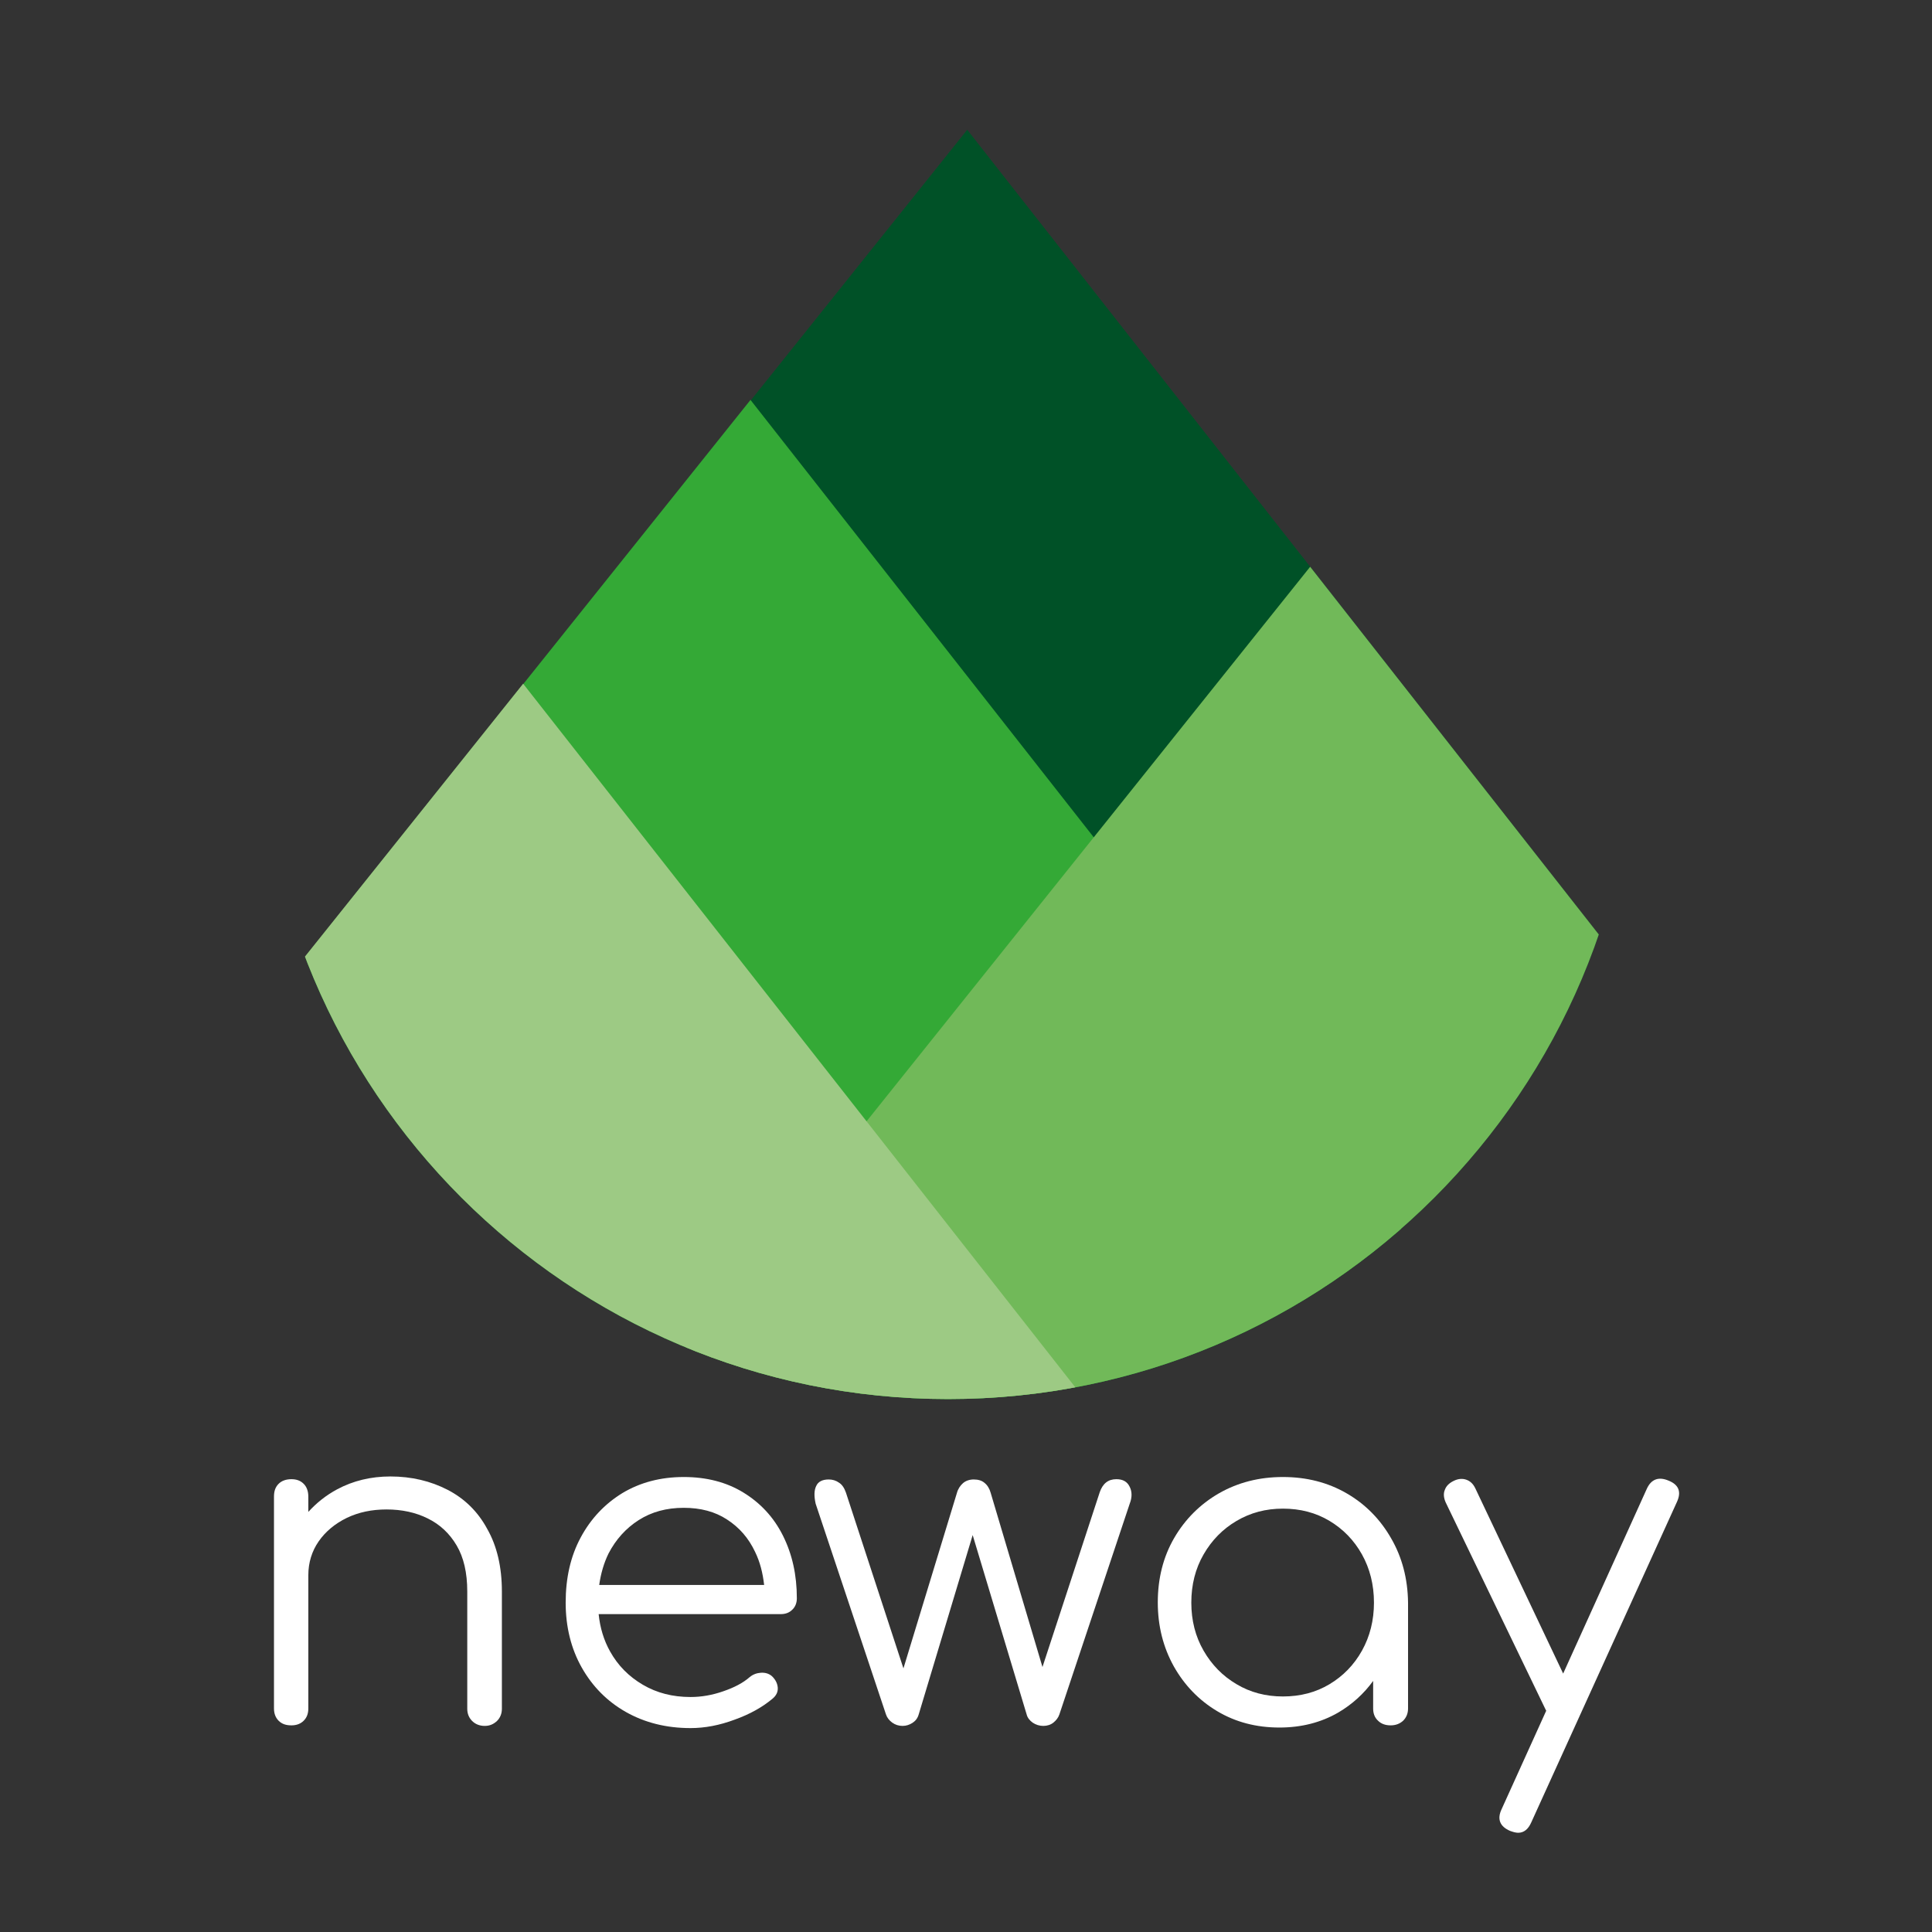 <?xml version="1.0" encoding="utf-8"?>
<!-- Generator: Adobe Illustrator 25.2.3, SVG Export Plug-In . SVG Version: 6.00 Build 0)  -->
<svg version="1.1" id="Layer_1" xmlns="http://www.w3.org/2000/svg" xmlns:xlink="http://www.w3.org/1999/xlink" x="0px" y="0px"
	 viewBox="0 0 708.7 708.7" style="enable-background:new 0 0 708.7 708.7;" xml:space="preserve">
<rect x="0" y="0" width="708.7" height="708.7" fill="#333333" stroke="none"/>
<style type="text/css">
	.st0{fill:#3AAA35;}
	.st1{fill:#FFFFFF;}
	.st2{clip-path:url(#SVGID_2_);fill:#005127;}
	.st3{clip-path:url(#SVGID_2_);fill:#34A936;}
	.st4{clip-path:url(#SVGID_2_);fill:#71B959;}
	.st5{clip-path:url(#SVGID_2_);fill:#9DCA84;}
</style>
<path class="st0" d="M-117.4,222.2"/>
<g>
	<path class="st1" d="M164.2,546.5c-6.2-3.2-13.2-4.9-21-4.9c-7.2,0-13.7,1.6-19.5,4.7c-4.1,2.2-7.6,5-10.6,8.3v-5.6
		c0-2-0.6-3.6-1.7-4.7c-1.2-1.2-2.7-1.7-4.5-1.7c-2,0-3.6,0.6-4.7,1.7c-1.2,1.2-1.7,2.7-1.7,4.7v77.7c0,1.9,0.6,3.4,1.7,4.5
		c1.2,1.2,2.7,1.7,4.7,1.7c1.9,0,3.4-0.6,4.5-1.7c1.2-1.2,1.7-2.7,1.7-4.5v-48.9c0-4.6,1.3-8.8,3.8-12.4c2.5-3.6,6-6.5,10.3-8.6
		c4.4-2.1,9.2-3.1,14.6-3.1c5.6,0,10.7,1.1,15.1,3.3c4.5,2.2,8,5.5,10.6,9.9c2.6,4.4,3.9,10,3.9,16.9v43c0,1.8,0.6,3.3,1.8,4.5
		c1.2,1.2,2.8,1.8,4.6,1.8c1.8,0,3.2-0.6,4.5-1.8c1.2-1.2,1.8-2.7,1.8-4.5v-43c0-9-1.8-16.7-5.4-23
		C175.3,554.5,170.4,549.7,164.2,546.5z"/>
	<path class="st1" d="M272.7,547.5c-6.2-3.8-13.5-5.7-21.9-5.7c-8.5,0-16,2-22.5,5.9c-6.5,4-11.6,9.4-15.3,16.3
		c-3.7,6.9-5.5,14.8-5.5,23.9c0,8.9,2,16.9,5.9,23.8c3.9,6.9,9.3,12.4,16.2,16.3c6.9,3.9,14.8,5.9,23.7,5.9c5.2,0,10.6-1,16.2-3.1
		c5.6-2,10.2-4.6,13.9-7.7c1.3-1.1,2-2.4,1.9-4c-0.1-1.5-0.8-3-2.2-4.3c-1.1-0.9-2.4-1.3-4-1.2c-1.5,0.1-2.9,0.6-4.1,1.6
		c-2.4,2.1-5.6,3.8-9.7,5.2c-4,1.4-8,2.1-12,2.1c-6.6,0-12.4-1.5-17.5-4.5c-5.1-3-9.1-7-12-12.2c-2.3-4.1-3.7-8.7-4.2-13.7h66.7
		c1.8,0,3.2-0.5,4.3-1.6c1.1-1,1.7-2.5,1.7-4.2c0-8.6-1.7-16.2-5.1-23C283.8,556.5,278.9,551.3,272.7,547.5z M234.3,557.6
		c4.7-3,10.2-4.5,16.5-4.5c6.2,0,11.5,1.4,15.9,4.3c4.5,2.9,7.9,6.8,10.3,11.9c1.8,3.7,2.8,7.7,3.3,12.1h-60.5
		c0.6-4.2,1.7-8,3.4-11.5C225.9,564.7,229.6,560.6,234.3,557.6z"/>
	<path class="st1" d="M409.5,542.6c-3,0-5,1.6-6.1,4.8l-21,64.1l-19-63.9c-0.4-1.5-1.2-2.8-2.2-3.6c-1-0.9-2.4-1.3-4-1.3
		s-3,0.5-4,1.4c-1,0.9-1.8,2.1-2.2,3.6l-19.6,64.3l-21.1-64.5c-0.6-1.7-1.4-2.9-2.5-3.6c-1.1-0.8-2.4-1.2-3.8-1.2
		c-2.3,0-3.9,0.8-4.6,2.4c-0.8,1.6-0.8,3.8-0.2,6.5l25.8,77.3c0.4,1.2,1.2,2.2,2.3,3c1.1,0.8,2.4,1.2,3.8,1.2c1.3,0,2.5-0.4,3.6-1.1
		c1.1-0.7,1.9-1.7,2.3-3.1l19.8-65.8l19.8,65.8c0.3,1.2,1.1,2.2,2.2,3c1.2,0.8,2.5,1.2,3.9,1.2c1.4,0,2.7-0.4,3.7-1.2
		c1-0.8,1.8-1.8,2.2-3l25.8-77.3c0.9-2.3,0.9-4.4,0-6.2C413.5,543.5,411.9,542.6,409.5,542.6z"/>
	<path class="st1" d="M494,547.8c-6.9-4-14.7-6-23.4-6c-8.7,0-16.5,2-23.5,6c-6.9,4-12.4,9.5-16.4,16.4c-4,6.9-6,14.8-6,23.6
		c0,8.7,2,16.5,5.9,23.5c3.9,6.9,9.2,12.4,15.9,16.4c6.7,4,14.3,6,22.8,6c8,0,15.2-1.8,21.6-5.5c5.1-3,9.4-6.9,12.8-11.6v10.1
		c0,1.9,0.6,3.4,1.8,4.5c1.2,1.2,2.8,1.7,4.6,1.7c1.9,0,3.4-0.6,4.6-1.7c1.2-1.2,1.8-2.7,1.8-4.5v-38.8c-0.1-8.8-2.2-16.7-6.2-23.6
		C506.3,557.3,500.9,551.8,494,547.8z M487.7,617.8c-5,3-10.7,4.5-17.1,4.5c-6.3,0-12-1.5-17-4.5c-5.1-3-9.1-7.1-12.1-12.3
		c-3-5.2-4.5-11.1-4.5-17.6c0-6.6,1.5-12.5,4.5-17.7c3-5.2,7-9.3,12.1-12.3c5.1-3,10.7-4.5,17-4.5c6.4,0,12.1,1.5,17.1,4.5
		c5,3,9,7.1,11.9,12.3c2.9,5.2,4.4,11.1,4.4,17.7c0,6.5-1.5,12.4-4.4,17.6C496.7,610.7,492.7,614.8,487.7,617.8z"/>
	<path class="st1" d="M612,543.1c-3.6-1.5-6.3-0.5-7.9,3l-30.7,67.8l-32.2-67.9c-0.8-1.7-1.9-2.7-3.3-3.2c-1.4-0.5-3-0.4-4.6,0.4
		c-1.7,0.8-2.8,1.9-3.3,3.3c-0.6,1.4-0.4,3,0.3,4.6l36.8,76.3c0,0,0.1,0.1,0.1,0.1l-16.4,36.2c-1.7,3.6-0.6,6.3,3.1,7.9
		c1.1,0.4,2.1,0.7,3,0.7c2.1,0,3.7-1.3,4.8-3.8l53.5-117.7C616.8,547.2,615.8,544.6,612,543.1z"/>
</g>
<g>
	<defs>
		<path id="SVGID_1_" d="M600.1,260.8c0-139.4-113-252.4-252.4-252.4c-139.4,0-252.4,113-252.4,252.4s113,252.4,252.4,252.4
			C487.1,513.3,600.1,400.2,600.1,260.8z"/>
	</defs>
	<clipPath id="SVGID_2_">
		<use xlink:href="#SVGID_1_"  style="overflow:visible;"/>
	</clipPath>
	<polygon class="st2" points="720.3,513.3 354.8,47.6 -17.7,513.3 	"/>
	<polygon class="st3" points="563,513.3 275.3,146.7 -17.9,513.3 	"/>
	<polygon class="st4" points="720.3,513.3 480.6,207.9 236.3,513.3 	"/>
	<polygon class="st5" points="397.9,513.3 191.9,250.8 -18,513.3 	"/>
</g>
</svg>
